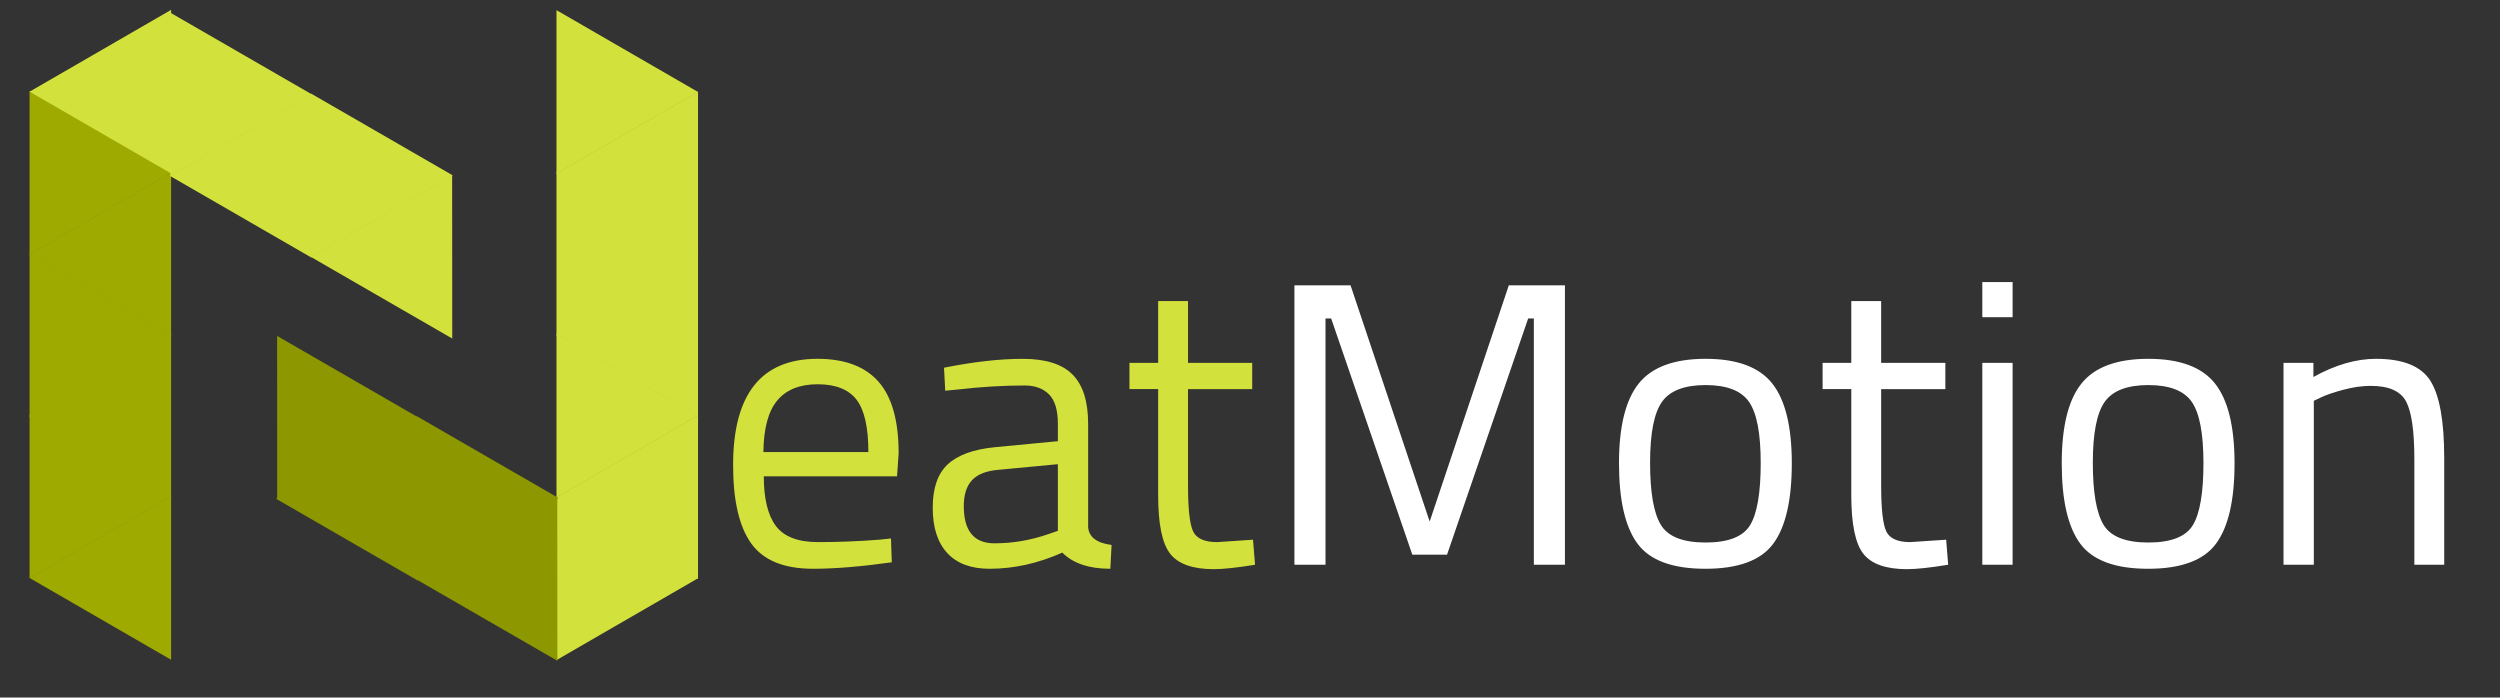 <?xml version="1.0" standalone="yes"?>

<svg version="1.1" viewBox="0.0 0.0 1653.268 461.281" fill="none" stroke="none" stroke-linecap="square" stroke-miterlimit="10" xmlns="http://www.w3.org/2000/svg" xmlns:xlink="http://www.w3.org/1999/xlink"><rect x="0.0" y="0.0" width="1653.268" height="461.281" fill="#333333" stroke="none"/><clipPath id="p.0"><path d="m0 0l1653.268 0l0 461.281l-1653.268 0l0 -461.281z" clip-rule="nonzero"></path></clipPath><g clip-path="url(#p.0)"><path fill="#000000" fill-opacity="0.0" d="m0 0l1653.268 0l0 461.281l-1653.268 0z" fill-rule="nonzero"></path><path fill="#d3e13c" d="m461.61 168.799l-93.606 -54.11l93.606 -54.11z" fill-rule="nonzero"></path><path fill="#d3e13c" d="m368.004 6.717l93.606 54.11l-93.606 54.11z" fill-rule="nonzero"></path><path fill="#d3e13c" d="m461.61 382.874l-93.606 -54.11l93.606 -54.11z" fill-rule="nonzero"></path><path fill="#d3e13c" d="m368.004 220.792l93.606 54.11l-93.606 54.11z" fill-rule="nonzero"></path><path fill="#d3e13c" d="m461.61 275.296l-93.606 -54.11l93.606 -54.11z" fill-rule="nonzero"></path><path fill="#d3e13c" d="m368.004 113.828l93.606 54.11l-93.606 54.11z" fill-rule="nonzero"></path><path fill="#d3e13c" d="m368.004 328.3l93.606 54.11l-93.606 54.11z" fill-rule="nonzero"></path><path fill="#9faa00" d="m19.552 274.238l93.606 54.11l-93.606 54.11z" fill-rule="nonzero"></path><path fill="#9faa00" d="m113.158 436.321l-93.606 -54.11l93.606 -54.11z" fill-rule="nonzero"></path><path fill="#9faa00" d="m19.552 60.163l93.606 54.11l-93.606 54.11z" fill-rule="nonzero"></path><path fill="#9faa00" d="m113.158 222.246l-93.606 -54.11l93.606 -54.11z" fill-rule="nonzero"></path><path fill="#9faa00" d="m19.552 167.742l93.606 54.11l-93.606 54.11z" fill-rule="nonzero"></path><path fill="#9faa00" d="m113.158 329.209l-93.606 -54.11l93.606 -54.11z" fill-rule="nonzero"></path><path fill="#d3e13c" d="m206.334 62.47l-93.669 54.016l-0.063 -108.126z" fill-rule="nonzero"></path><path fill="#d3e13c" d="m112.329 116.295l93.669 -54.016l0.063 108.126z" fill-rule="nonzero"></path><path fill="#d3e13c" d="m113.158 114.738l-93.606 -54.11l93.606 -54.11z" fill-rule="nonzero"></path><path fill="#000000" fill-opacity="0.0" d="m462.463 108.457l1341.701 0l0 326.173l-1341.701 0z" fill-rule="nonzero"></path><path fill="#d3e13c" d="m581.463 356.91l7.75 -0.812l0.531 15.75q-30.438 4.281 -52.062 4.281q-28.844 0 -40.859 -16.688q-12.016 -16.688 -12.016 -51.938q0 -70.219 55.813 -70.219q26.969 0 40.312 15.094q13.344 15.078 13.344 47.391l-1.062 15.219l-88.109 0q0 22.156 8 32.844q8.016 10.672 27.906 10.672q19.891 0 40.453 -1.594zm-7.203 -57.953q0 -24.562 -7.875 -34.703q-7.875 -10.141 -25.641 -10.141q-17.75 0 -26.703 10.688q-8.938 10.672 -9.203 34.156l69.422 0zm145.333 -18.688l0 68.359q0.812 9.875 15.5 11.75l-0.812 15.75q-21.094 0 -31.766 -10.688q-24.031 10.688 -48.062 10.688q-18.422 0 -28.031 -10.406q-9.609 -10.422 -9.609 -29.906q0 -19.5 9.875 -28.703q9.875 -9.219 30.969 -11.359l41.922 -4.0l0 -11.484q0 -13.609 -5.875 -19.484q-5.875 -5.875 -16.016 -5.875q-21.359 0 -44.328 2.672l-8.281 0.797l-0.797 -15.219q29.375 -5.875 52.062 -5.875q22.703 0 32.969 10.422q10.281 10.406 10.281 32.563zm-82.234 54.469q0 24.562 20.297 24.562q18.156 0 35.781 -6.141l6.141 -2.125l0 -44.062l-39.516 3.734q-12.016 1.078 -17.359 6.953q-5.344 5.875 -5.344 17.078zm190.735 -77.422l-42.453 0l0 63.812q0 22.953 3.328 30.172q3.344 7.203 15.891 7.203l23.766 -1.594l1.344 16.547q-17.891 2.938 -27.234 2.938q-20.828 0 -28.844 -10.141q-8.0 -10.156 -8.0 -38.719l0 -70.219l-18.969 0l0 -17.359l18.969 0l0 -40.844l19.75 0l0 40.844l42.453 0l0 17.359z" fill-rule="nonzero"></path><path fill="#ffffff" d="m856.003 373.457l0 -184.766l37.125 0l52.328 156.203l52.328 -156.203l37.109 0l0 184.766l-20.547 0l0 -162.875l-3.75 0l-53.656 156.203l-22.969 0l-53.672 -156.203l-3.734 0l0 162.875l-20.562 0zm214.647 -67.016q0 -36.578 13.078 -52.859q13.094 -16.297 44.203 -16.297q31.109 0 44.047 16.297q12.953 16.281 12.953 52.859q0 36.578 -12.281 53.141q-12.281 16.547 -44.859 16.547q-32.578 0 -44.859 -16.547q-12.281 -16.562 -12.281 -53.141zm20.562 -0.406q0 29.234 7.078 40.984q7.078 11.75 29.641 11.75q22.562 0 29.5 -11.609q6.938 -11.609 6.938 -40.984q0 -29.375 -7.75 -40.453q-7.734 -11.078 -28.703 -11.078q-20.953 0 -28.828 11.078q-7.875 11.078 -7.875 40.312zm195.263 -48.719l-42.453 0l0 63.812q0 22.953 3.328 30.172q3.344 7.203 15.891 7.203l23.766 -1.594l1.344 16.547q-17.891 2.938 -27.234 2.938q-20.828 0 -28.844 -10.141q-8.0 -10.156 -8.0 -38.719l0 -70.219l-18.969 0l0 -17.359l18.969 0l0 -40.844l19.75 0l0 40.844l42.453 0l0 17.359zm24.44 116.141l0 -133.5l20.031 0l0 133.5l-20.031 0zm0 -163.672l0 -23.234l20.031 0l0 23.234l-20.031 0zm52.523 96.656q0 -36.578 13.078 -52.859q13.094 -16.297 44.203 -16.297q31.109 0 44.047 16.297q12.953 16.281 12.953 52.859q0 36.578 -12.281 53.141q-12.281 16.547 -44.859 16.547q-32.578 0 -44.859 -16.547q-12.281 -16.562 -12.281 -53.141zm20.562 -0.406q0 29.234 7.078 40.984q7.078 11.75 29.641 11.75q22.562 0 29.5 -11.609q6.938 -11.609 6.938 -40.984q0 -29.375 -7.75 -40.453q-7.734 -11.078 -28.703 -11.078q-20.953 0 -28.828 11.078q-7.875 11.078 -7.875 40.312zm146.138 67.422l-20.031 0l0 -133.5l19.766 0l0 9.344q21.625 -12.016 41.375 -12.016q26.703 0 35.906 14.422q9.219 14.422 9.219 51.266l0 70.484l-19.75 0l0 -69.953q0 -27.766 -5.484 -38.047q-5.469 -10.281 -23.359 -10.281q-8.531 0 -18.016 2.547q-9.484 2.531 -14.547 4.922l-5.078 2.406l0 108.406z" fill-rule="nonzero"></path><path fill="#d3e13c" d="m299.349 115.947l-93.669 54.016l-0.063 -108.126z" fill-rule="nonzero"></path><path fill="#8d9700" d="m274.869 382.889l93.669 -54.016l0.063 108.126z" fill-rule="nonzero"></path><path fill="#8d9700" d="m369.279 329.298l-93.669 54.016l-0.063 -108.126z" fill-rule="nonzero"></path><path fill="#8d9700" d="m182.572 329.851l93.669 -54.016l0.063 108.126z" fill-rule="nonzero"></path><path fill="#8d9700" d="m276.981 276.26l-93.669 54.016l-0.063 -108.126z" fill-rule="nonzero"></path><path fill="#d3e13c" d="m205.344 169.771l93.669 -54.016l0.063 108.126z" fill-rule="nonzero"></path></g></svg>

